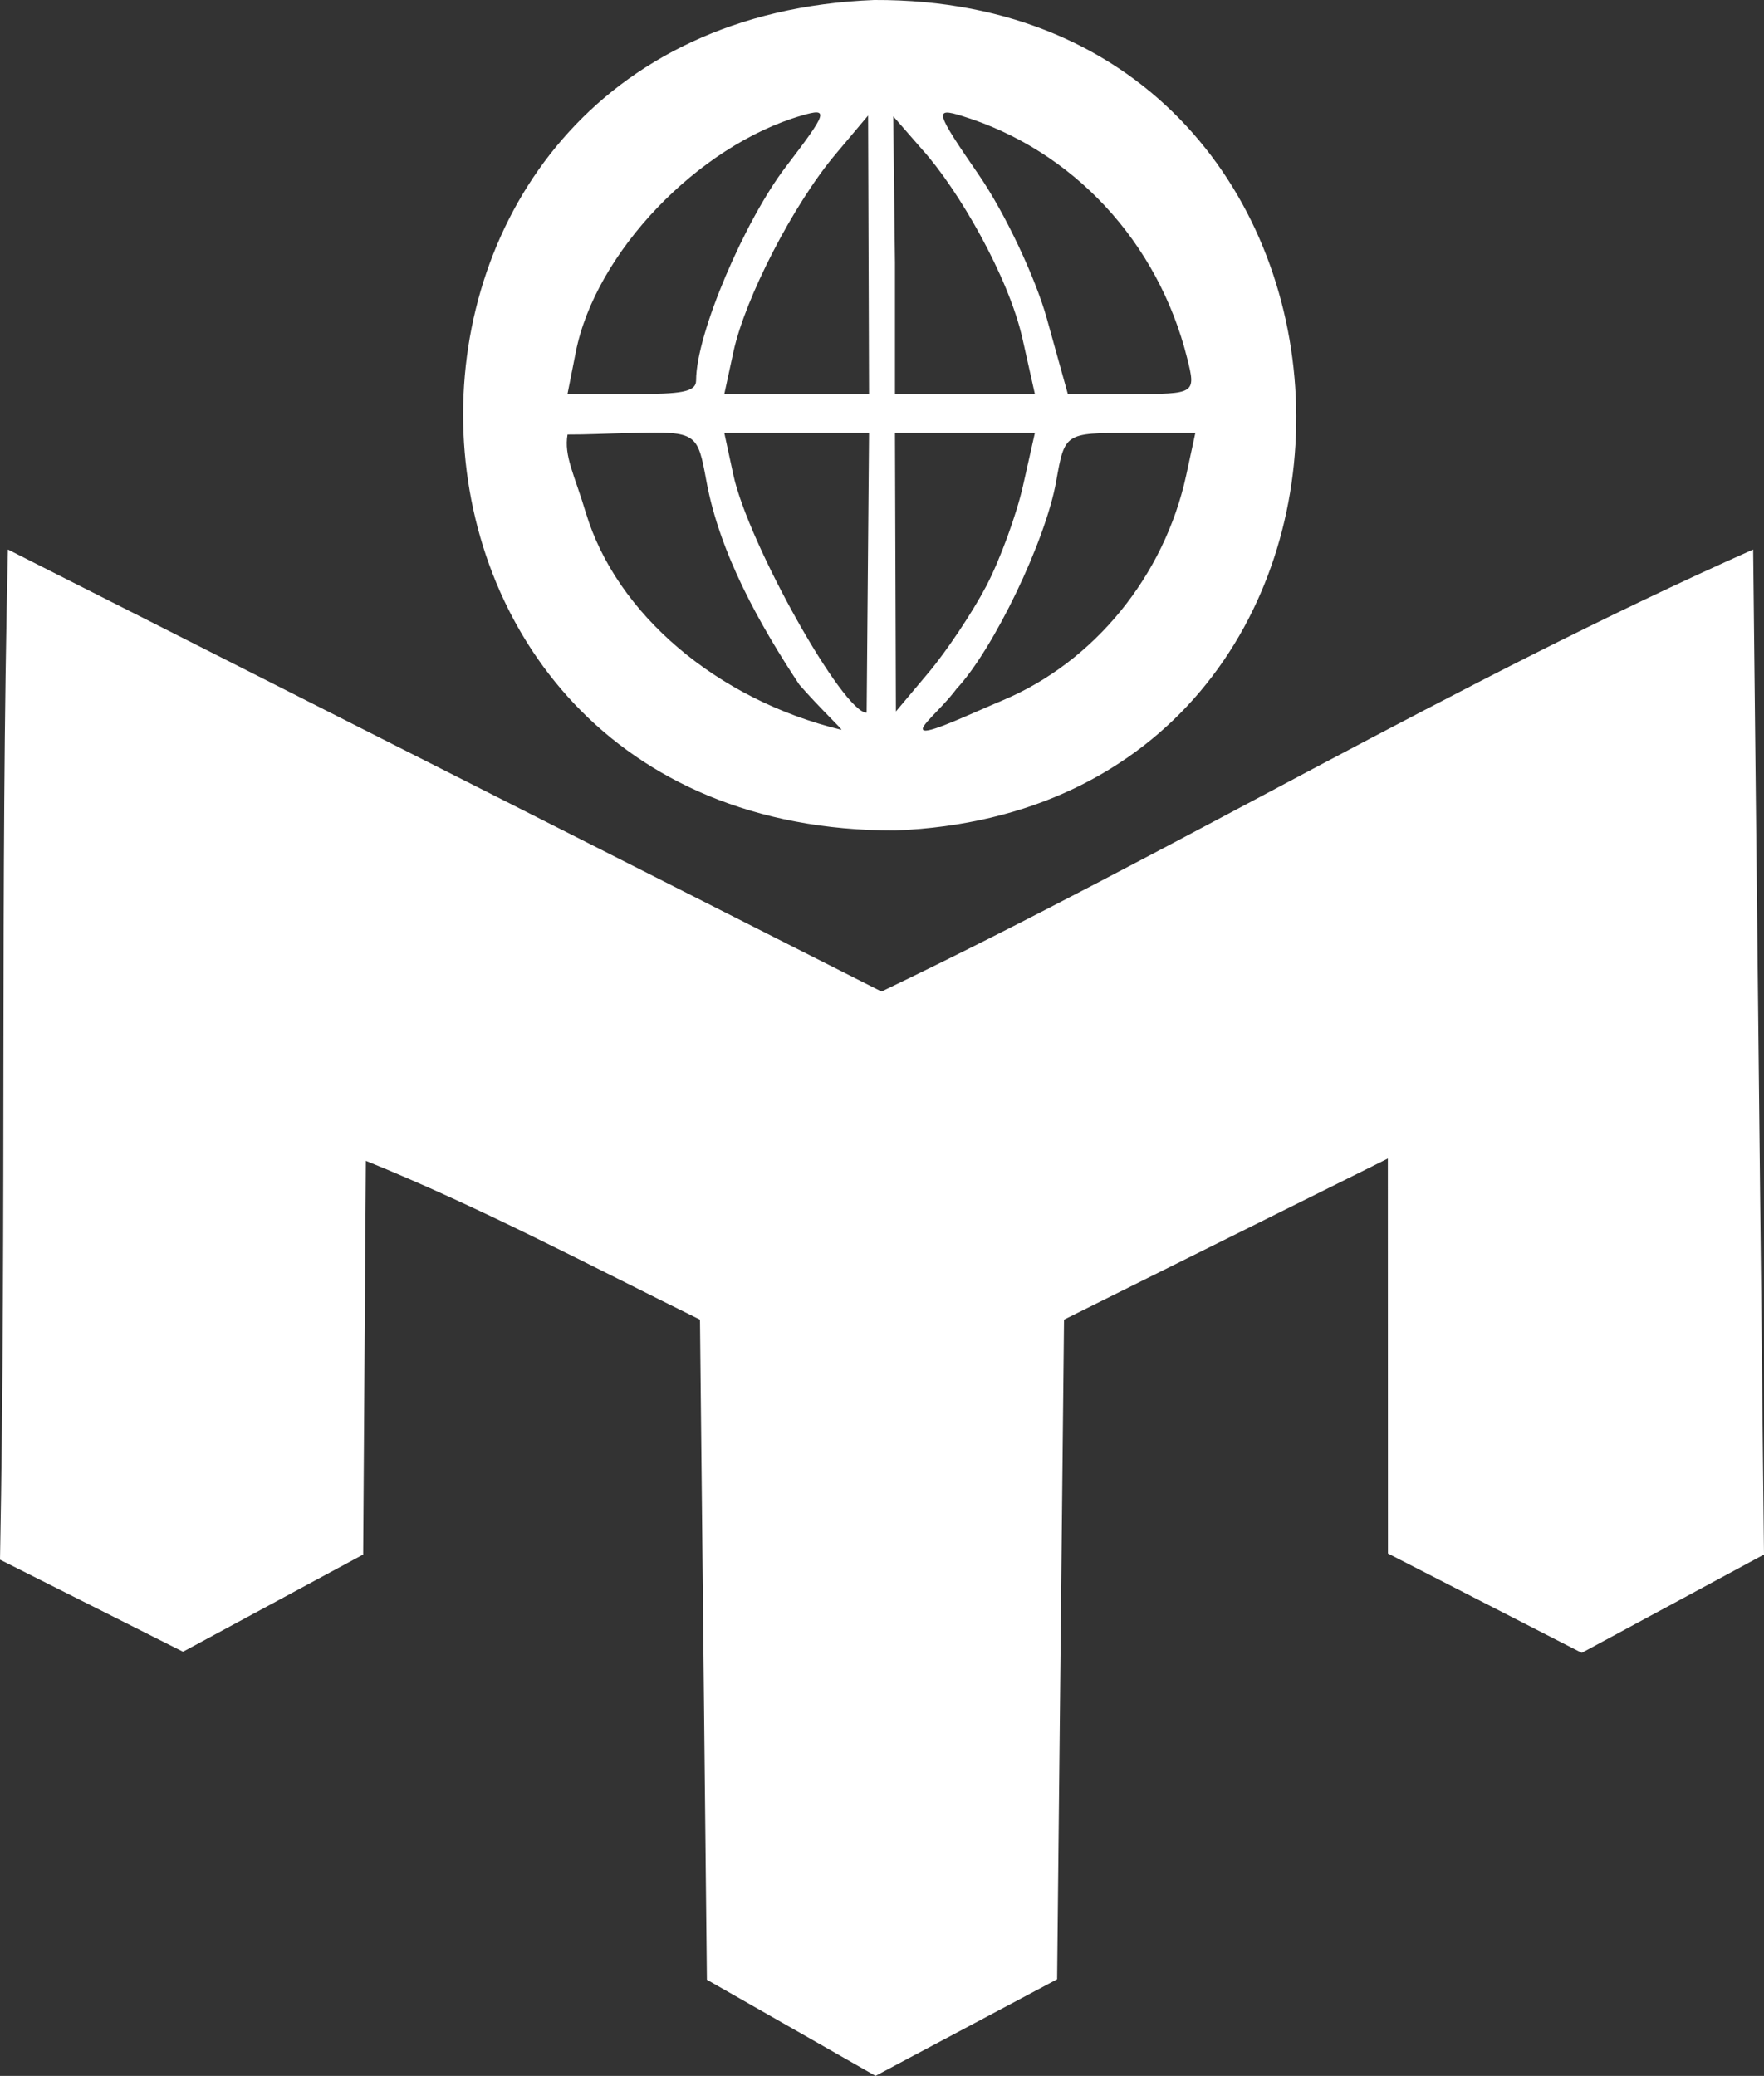 <?xml version="1.0" encoding="utf-8"?>
<svg width="102.214px" height="120.279px" viewBox="0 0 102.214 120.279" version="1.1" xmlns:xlink="http://www.w3.org/1999/xlink" xmlns="http://www.w3.org/2000/svg">
  <rect x="0" y="0" width="102.214" height="120.279" fill="#333333" stroke="none"/>
  <path d="M40.961 114.708L40.56 76.46C34.148 73.309 27.828 69.944 21.2 67.259L21.044 90.071L10.605 95.702L0 90.368C0.38 70.09 0.003 51.513 0.458 31.839L51.078 57.451C68.081 49.292 84.343 39.504 101.586 31.839L102.214 90.071L91.653 95.768L80.425 90.011L80.419 67.126L61.654 76.46L61.254 114.682L50.731 120.278L40.961 114.708L40.961 114.708ZM50.659 0C82.464 -0.129 83.636 46.869 51.859 48.119C19.06 48.156 18.341 1.257 50.659 0L50.659 0ZM46.317 39.671C44.014 36.19 41.705 32.067 40.937 27.899C40.421 25.101 40.395 24.993 36.744 25.084C34.731 25.134 34.098 25.178 32.885 25.177C32.671 26.424 33.276 27.477 33.942 29.694C35.705 35.571 41.541 40.535 48.742 42.283C48.889 42.319 47.66 41.198 46.317 39.671L46.317 39.671ZM58.084 40.585C63.398 38.361 67.475 33.362 68.737 27.523L69.264 25.084L65.481 25.084C61.699 25.084 61.697 25.085 61.198 27.899C60.587 31.336 57.571 37.617 55.429 39.908C54.53 41.12 53.11 42.209 53.556 42.322C54.002 42.436 56.314 41.325 58.084 40.585L58.084 40.585ZM50.356 25.084L46.162 25.084L41.969 25.084L42.496 27.523C43.348 31.466 48.844 41.296 50.218 41.296L50.356 25.084L50.356 25.084ZM57.142 33.97C57.936 32.459 58.896 29.841 59.276 28.153L59.966 25.084L55.913 25.084L51.859 25.084L51.913 41.222L53.806 38.97C54.847 37.732 56.349 35.482 57.142 33.97L57.142 33.97ZM40.335 22.042C40.335 19.322 43.174 12.752 45.535 9.664C47.972 6.475 48.047 6.231 46.454 6.694C40.431 8.446 34.505 14.648 33.365 20.393L32.882 22.832L36.733 22.832C39.42 22.832 40.335 22.732 40.335 22.042L40.335 22.042ZM50.329 14.763L50.302 6.694L48.407 8.946C45.98 11.831 43.174 17.266 42.497 20.393L41.969 22.832L46.162 22.832L50.356 22.832L50.329 14.763L50.329 14.763ZM59.252 19.642C58.437 16.002 55.515 10.968 53.44 8.667L51.759 6.739L51.859 15.21L51.859 22.832L55.913 22.832L59.966 22.832L59.252 19.642L59.252 19.642ZM68.793 20.768C67.107 14.015 62.172 8.702 55.744 6.719C54.114 6.217 54.182 6.454 56.718 10.136C58.216 12.312 59.99 16.059 60.659 18.462L61.876 22.832L65.592 22.832C69.27 22.832 69.303 22.811 68.793 20.768L68.793 20.768Z" id="Shape" fill="#FFFFFF" fill-rule="evenodd" stroke="none" />
</svg>